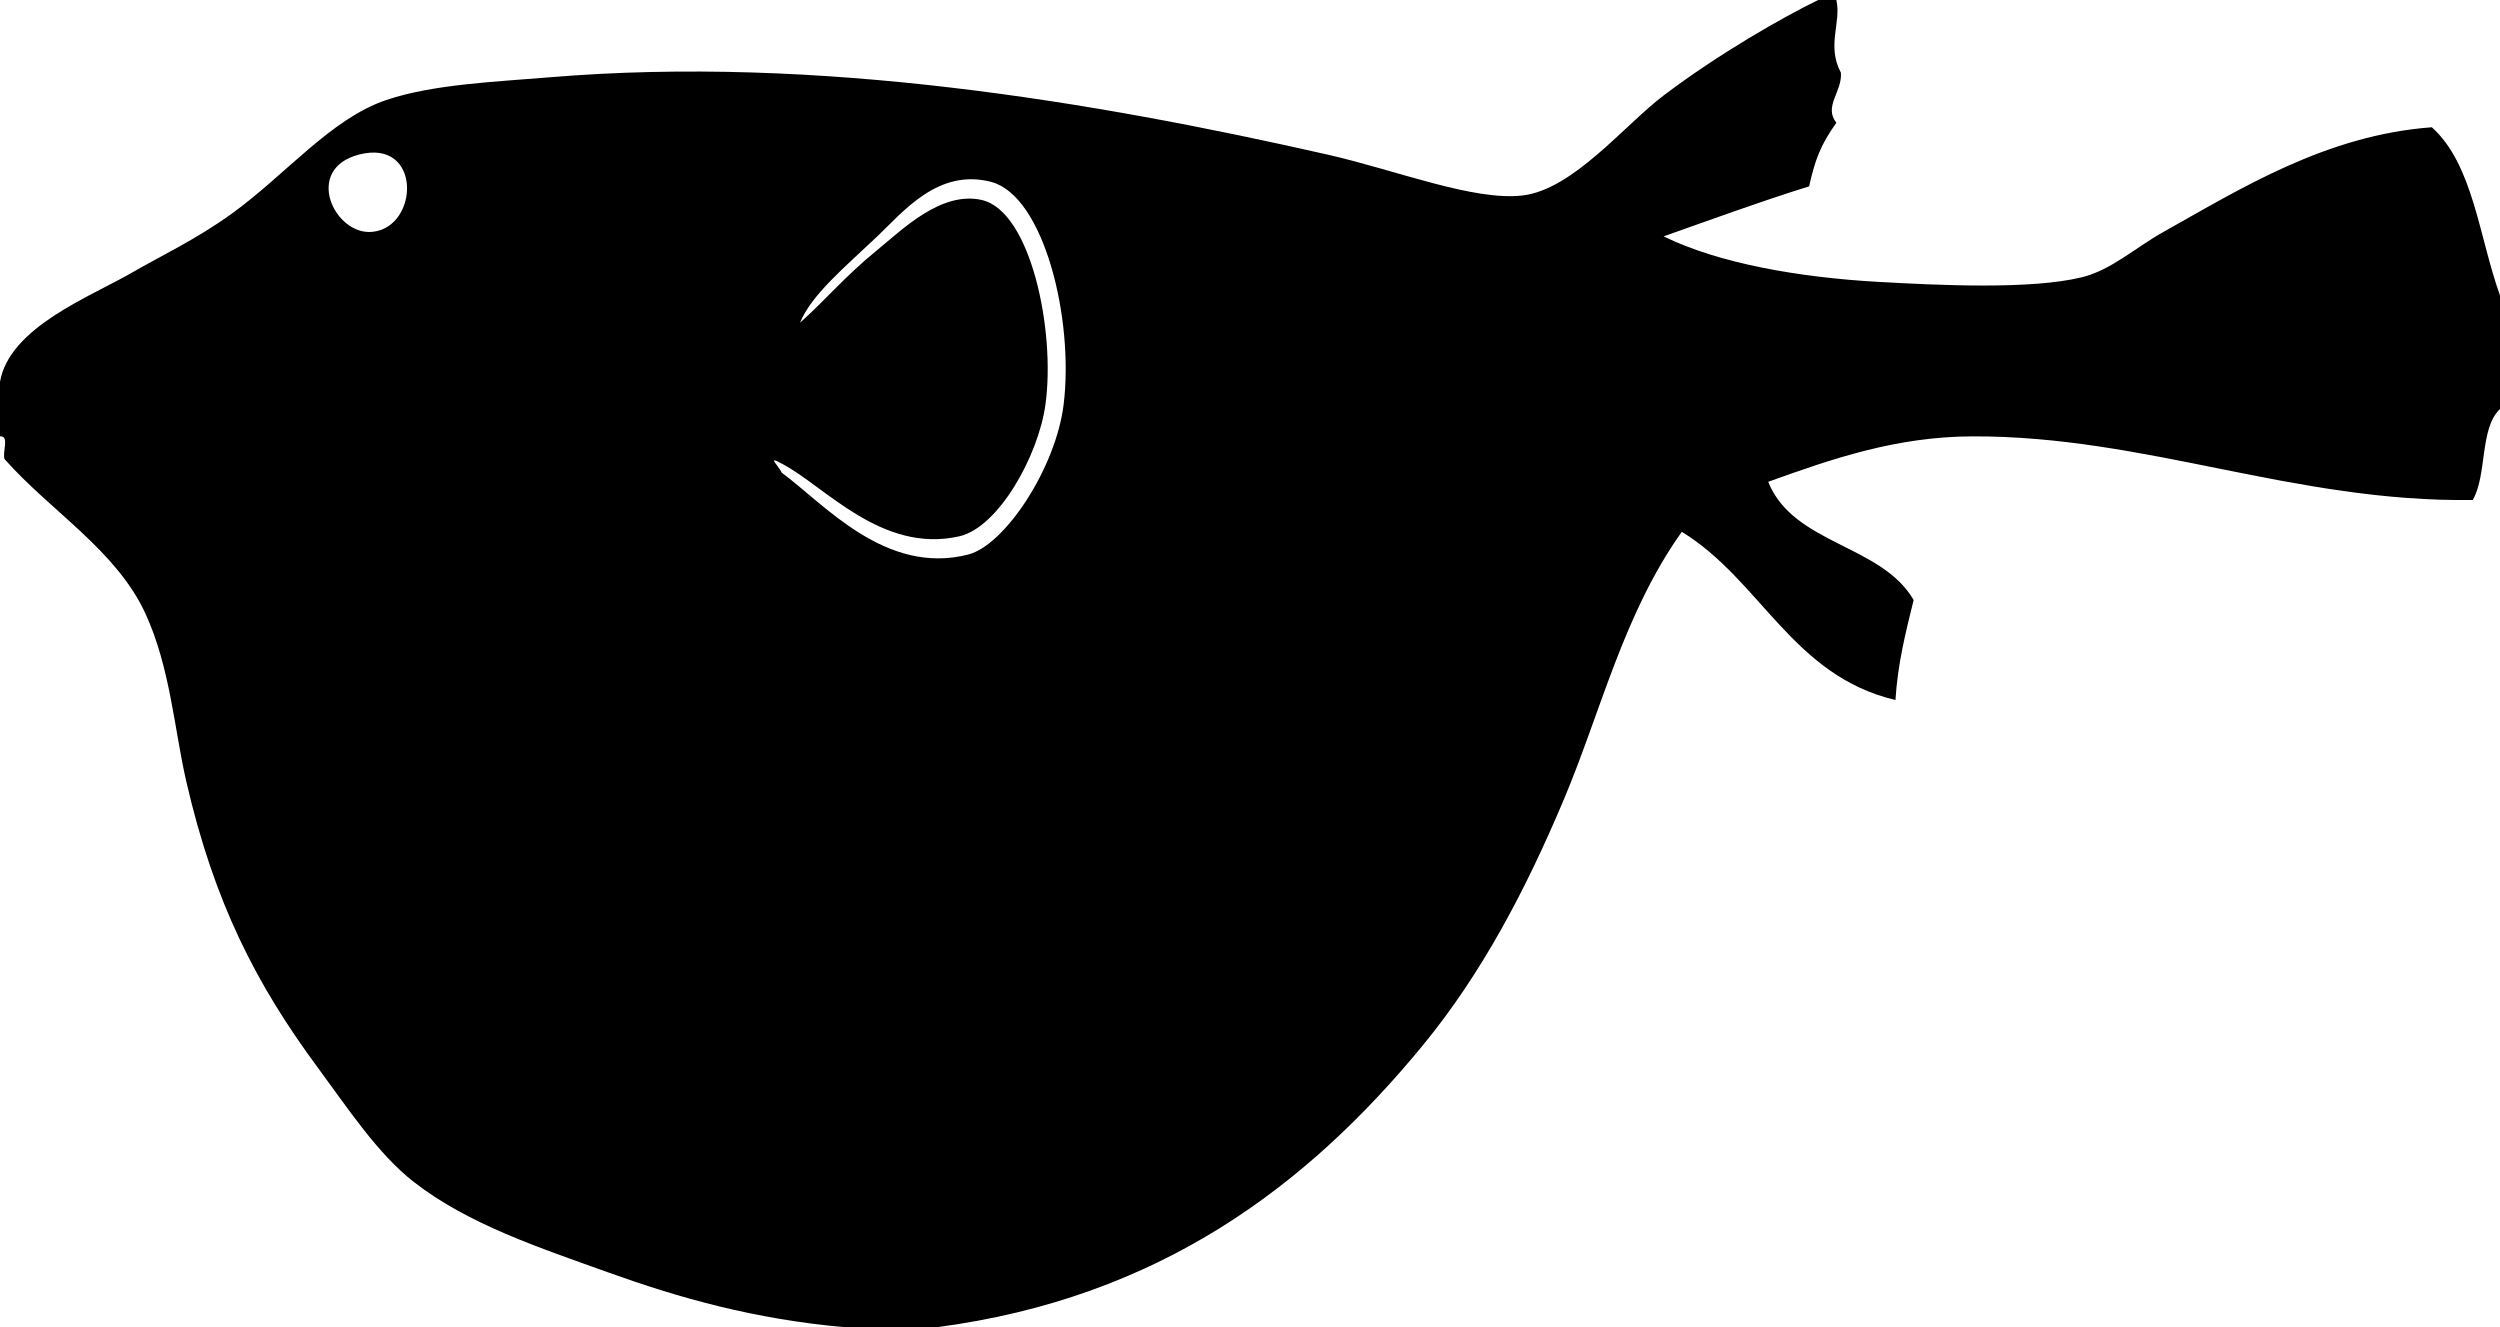 <?xml version="1.0" encoding="utf-8"?>
<!-- Generator: Adobe Illustrator 15.0.2, SVG Export Plug-In . SVG Version: 6.00 Build 0)  -->
<!DOCTYPE svg PUBLIC "-//W3C//DTD SVG 1.1//EN" "http://www.w3.org/Graphics/SVG/1.1/DTD/svg11.dtd">
<svg version="1.1" id="Layer_1" xmlns="http://www.w3.org/2000/svg" xmlns:xlink="http://www.w3.org/1999/xlink" x="0px" y="0px"
	 width="550px" height="292px" viewBox="0 0 550 292" enable-background="new 0 0 550 292" xml:space="preserve">
<g id="mmzvZN.tif">
	<g>
		<path fill-rule="evenodd" clip-rule="evenodd" d="M400,0c1.333,0,2.667,0,4,0c1.138,4.977-2.207,9.947,1,16
			c0.325,4.183-3.858,7.412-1,11c-3.584,5.056-4.681,8.217-6,14c-10.933,3.4-21.403,7.264-32,11c12.057,5.933,29.73,9.018,47,10
			c13.812,0.786,33.842,1.729,45-1c6.483-1.586,11.656-6.448,18-10c16.922-9.476,35.718-21.285,59-23
			c9.138,8.196,10.402,24.264,15,37c0,8.333,0,16.667,0,25c-4.507,4.16-2.805,14.529-6,20c-39.41,0.537-71.75-14.097-110-14
			c-16.696,0.042-30.729,4.854-45,10c5.532,13.801,24.905,13.761,32,26c-1.704,6.963-3.493,13.84-4,22
			c-22.662-5.338-29.636-26.364-47-37c-12.781,17.902-17.823,39.626-26,59c-8.253,19.555-17.897,38.063-31,54
			c-25.259,30.723-57.778,55.562-107,62c-6.667,0-13.333,0-20,0c-20.085-1.771-36.624-6.475-52-12c-15.194-5.46-31.005-10.633-43-20
			c-7.933-6.195-14.553-16.282-21-25c-13.634-18.436-22.856-36.377-29-63c-2.647-11.47-3.537-25.13-9-37
			c-6.434-13.979-20.893-22.554-31-34c-0.547-1.453,1.168-5.168-1-5c0-4,0-8,0-12c2.076-12,19.9-18.732,29-24
			c6.512-3.77,14.162-7.336,22-13c11.889-8.59,21.752-20.866,34-25c10.27-3.466,23.981-3.999,36-5c58.99-4.912,119.574,5.34,171,17
			c15.116,3.427,32.201,10.279,43,9c11.1-1.315,22.429-15.513,31-22C378.12,11.827,392.179,3.804,400,0z M82,51
			c10.24-1.112,10.835-20.559-3-17C66.646,37.178,73.584,51.914,82,51z M193,55c5.404-4.395,14.035-13.046,23-11
			c10.758,2.455,16.241,28.719,14,45c-1.55,11.263-10.324,27.051-19,29c-17.072,3.834-29.575-11.095-39-16
			c-3.347-1.852-0.873,0.257,0,2c9.25,6.812,22.801,22.656,41,18c8.125-2.079,19.295-19.107,21-33c2.313-18.85-4.344-45.999-16-49
			c-11.615-2.991-19.295,6.585-25,12c-7.301,6.931-14.459,12.839-17,19C181.603,66.011,185.896,60.778,193,55z"/>
	</g>
</g>
</svg>
